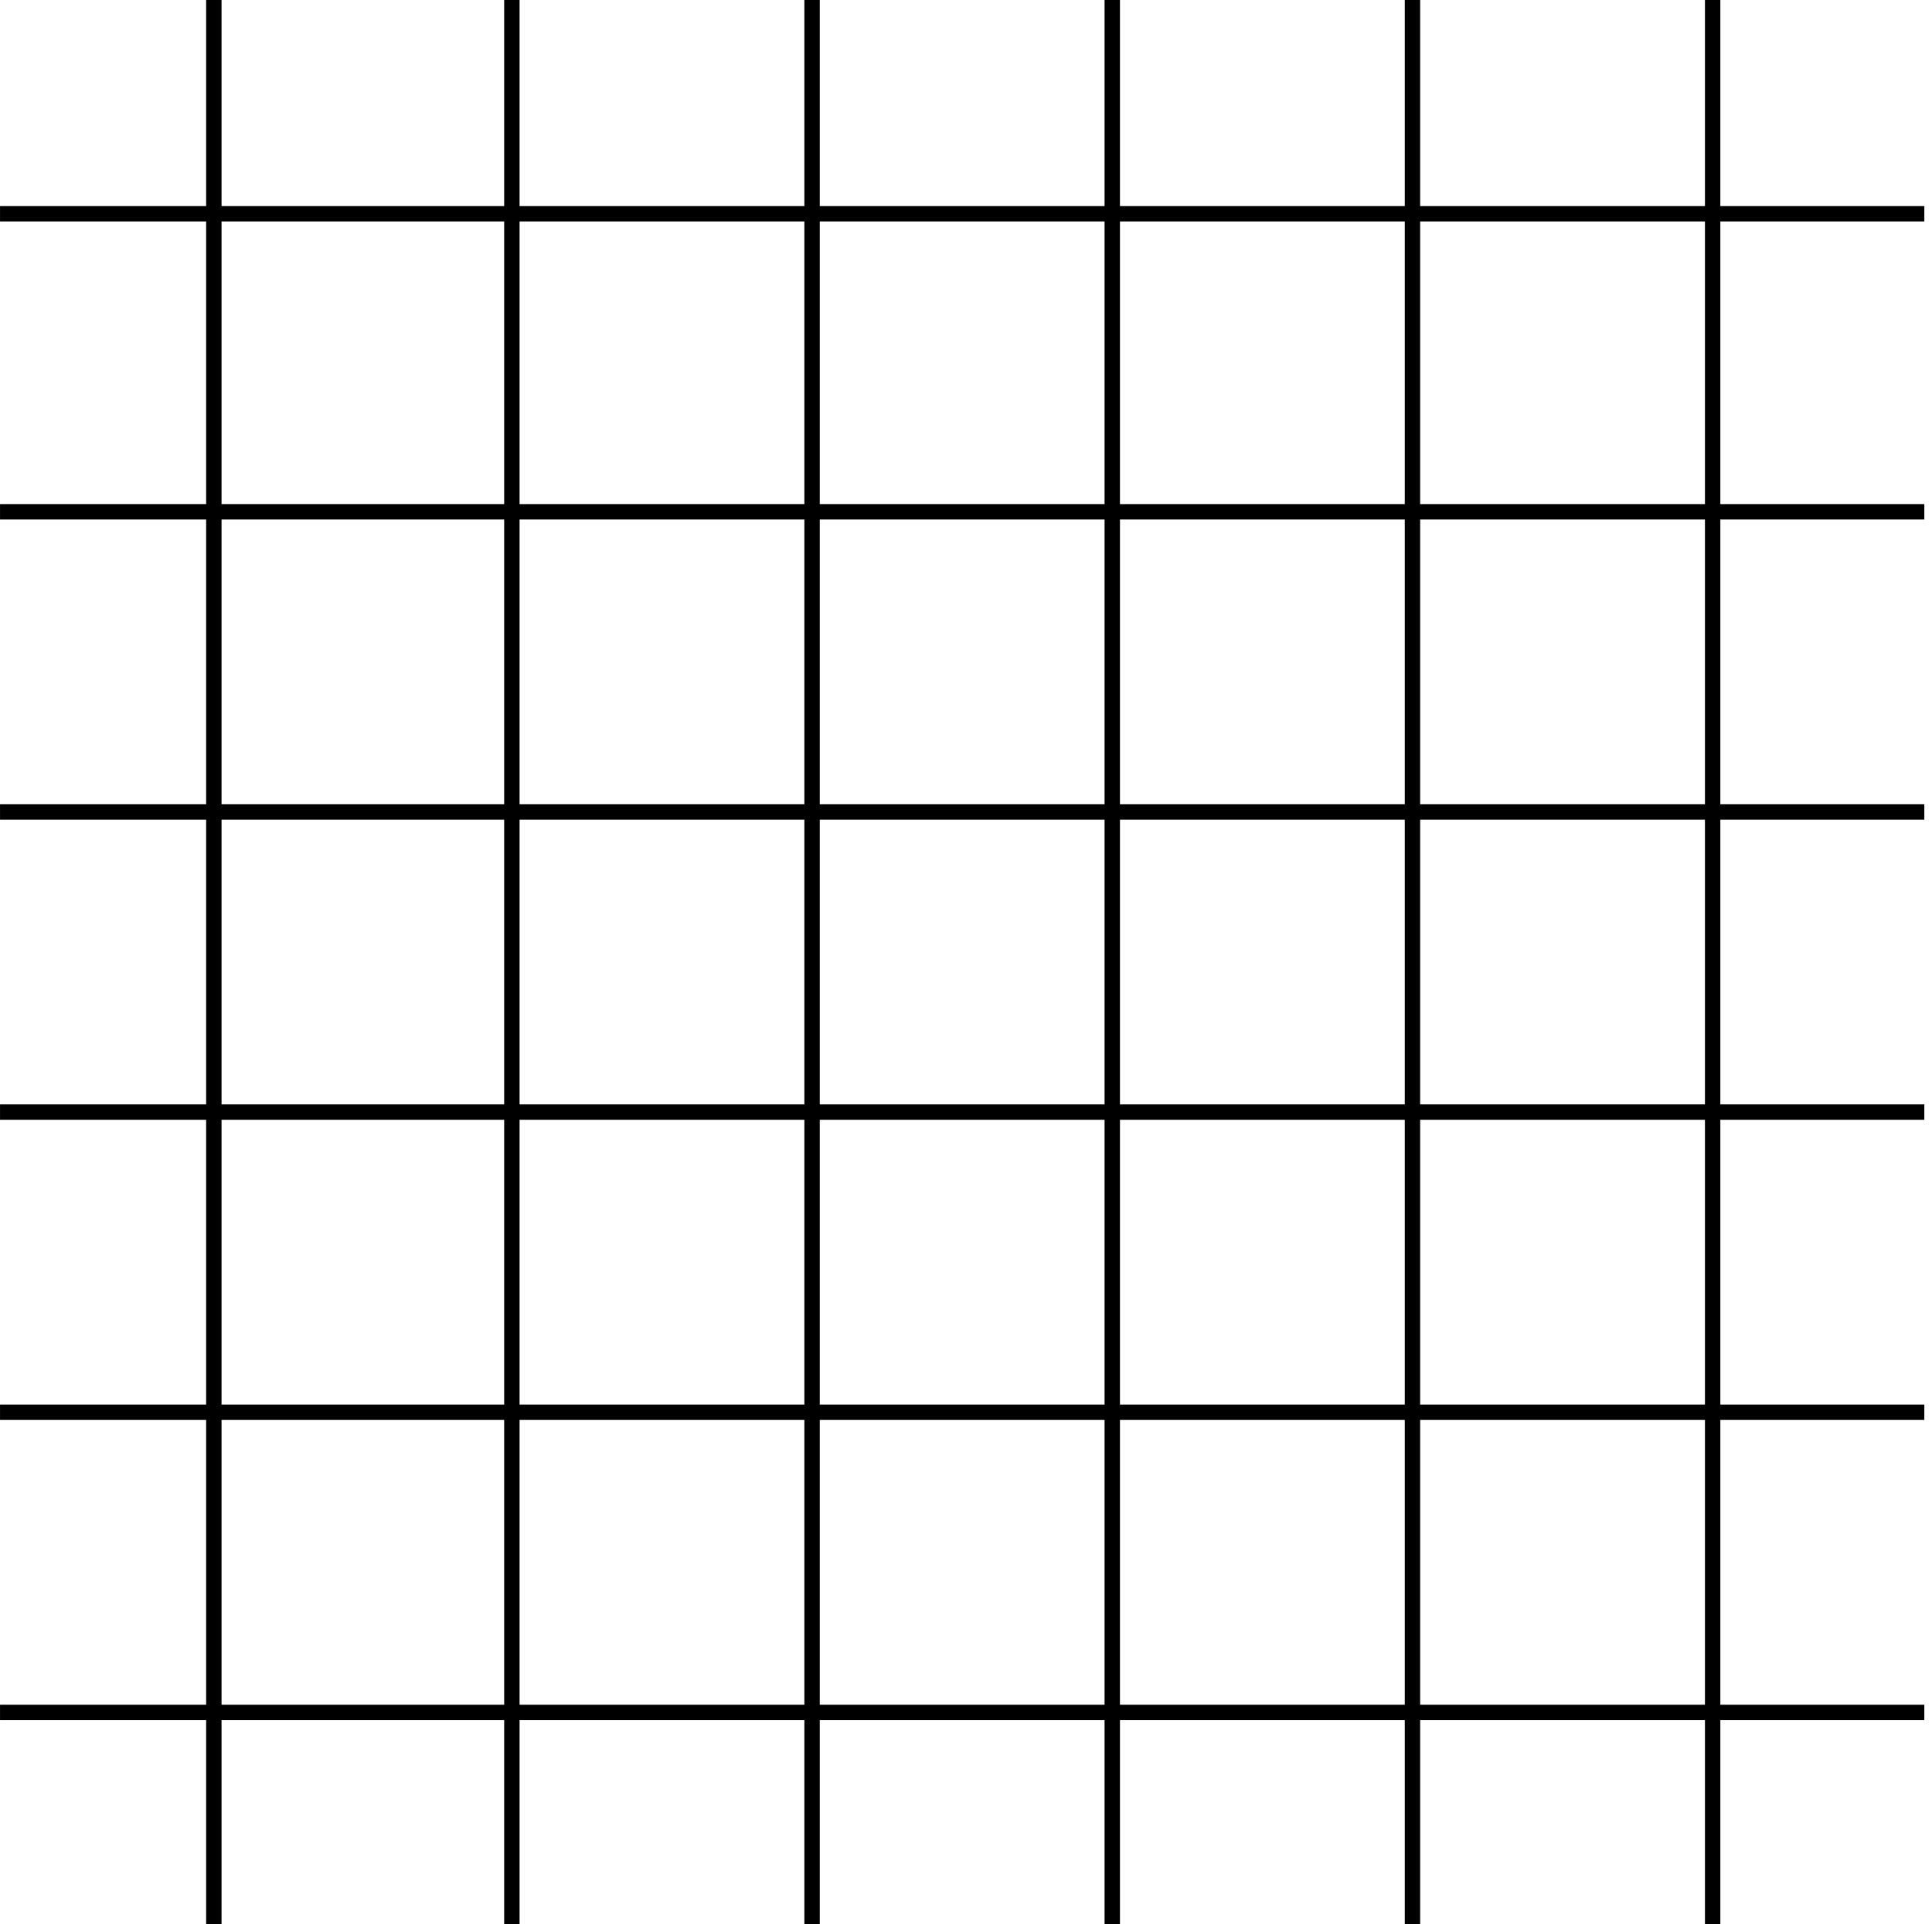 <svg width="251" height="250" viewBox="0 0 251 250" fill="none" xmlns="http://www.w3.org/2000/svg">
<path d="M0.003 105.5H250.003" stroke="black" stroke-width="2" stroke-linejoin="round"/>
<path d="M144.502 0L144.502 250" stroke="black" stroke-width="2" stroke-linejoin="round"/>
<path d="M0.003 27.778H250.003" stroke="black" stroke-width="2" stroke-linejoin="round"/>
<path d="M222.502 0L222.502 250" stroke="black" stroke-width="2" stroke-linejoin="round"/>
<path d="M0.003 144.5H250.003" stroke="black" stroke-width="2" stroke-linejoin="round"/>
<path d="M105.501 0L105.501 250" stroke="black" stroke-width="2" stroke-linejoin="round"/>
<path d="M0.003 183.5H250.003" stroke="black" stroke-width="2" stroke-linejoin="round"/>
<path d="M66.501 0L66.501 250" stroke="black" stroke-width="2" stroke-linejoin="round"/>
<path d="M0.003 66.5H250.003" stroke="black" stroke-width="2" stroke-linejoin="round"/>
<path d="M183.502 0L183.502 250" stroke="black" stroke-width="2" stroke-linejoin="round"/>
<path d="M0.003 222.5H250.003" stroke="black" stroke-width="2" stroke-linejoin="round"/>
<path d="M27.782 0L27.782 250" stroke="black" stroke-width="2" stroke-linejoin="round"/>
</svg>
